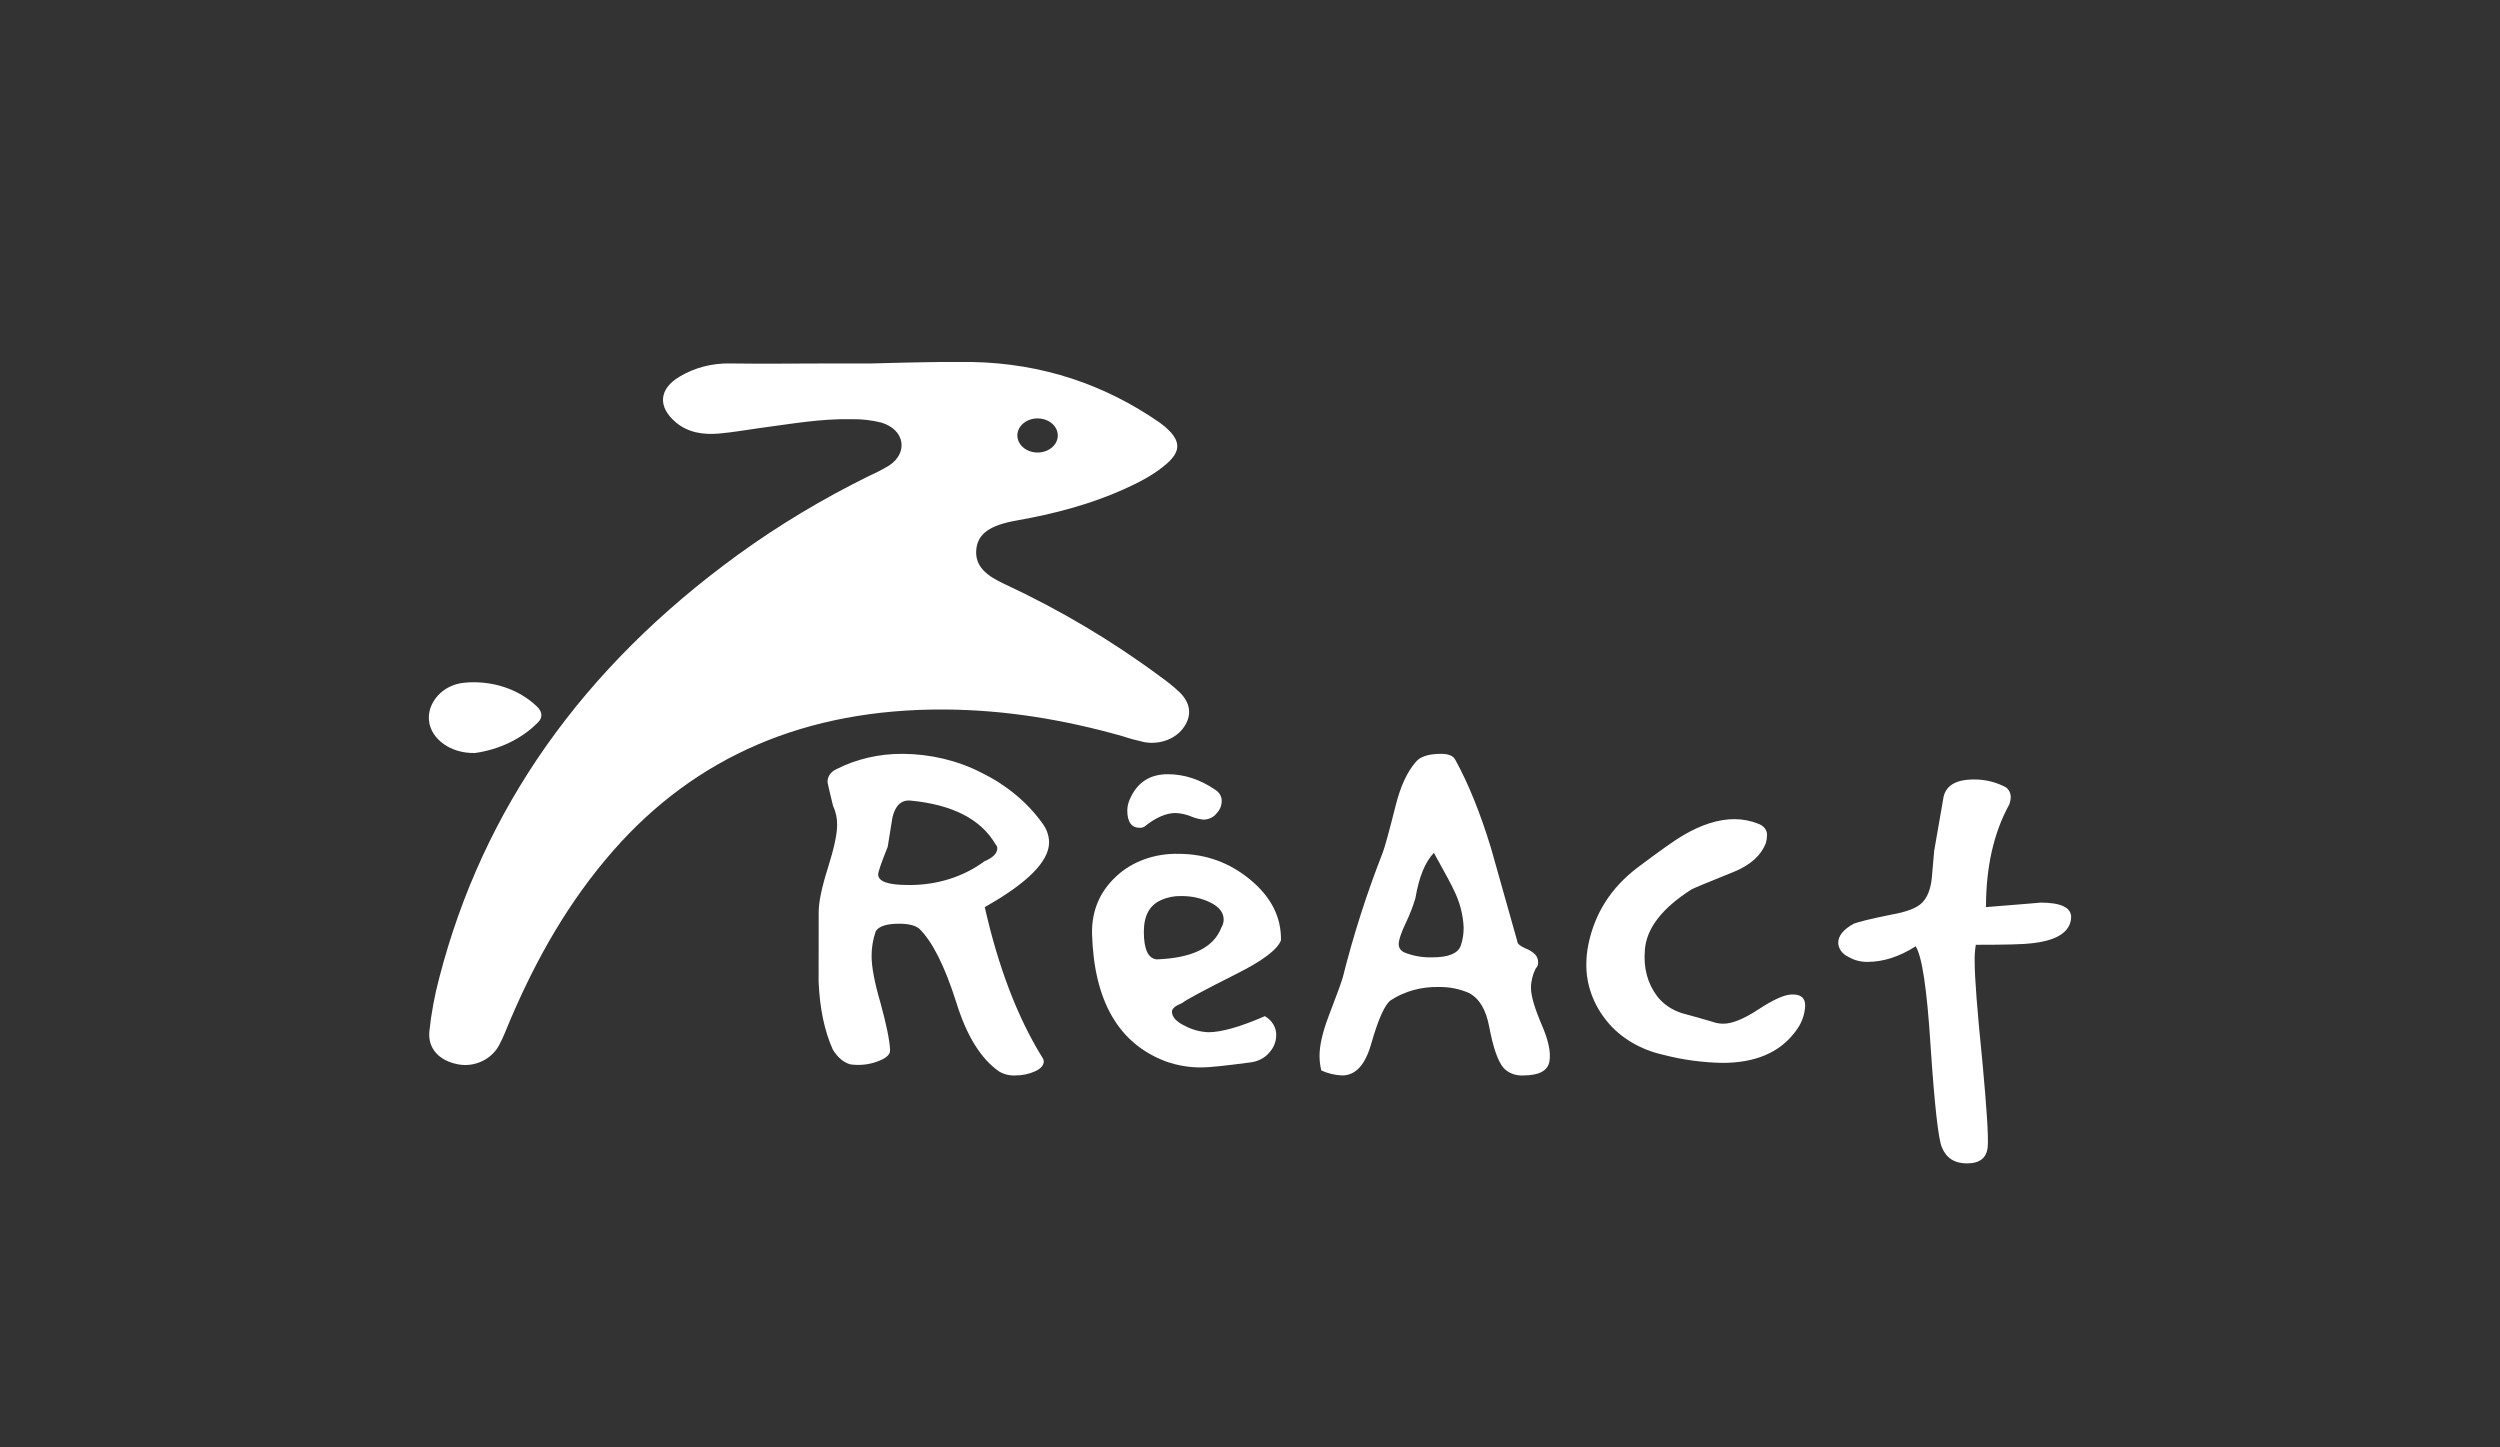 <svg width="190" height="110" viewBox="0 0 190 110" fill="none" xmlns="http://www.w3.org/2000/svg">
<rect x="0" y="0" width="190" height="110" fill="#333333" stroke="none"/>
<path d="M36.105 57.227C34.251 57.279 32.756 56.169 32.604 54.782C32.452 53.395 33.652 52.012 35.33 51.883C36.35 51.79 37.382 51.907 38.337 52.224C39.291 52.541 40.141 53.048 40.813 53.703C41.175 54.041 41.295 54.489 40.904 54.884C39.692 56.128 37.987 56.96 36.105 57.227Z" fill="white"/>
<path d="M89.669 52.629C89.215 52.201 88.724 51.802 88.199 51.435C84.559 48.724 80.577 46.358 76.326 44.379C75.051 43.786 74.049 43.069 74.202 41.717C74.332 40.547 75.266 39.912 77.243 39.561C80.088 39.06 82.844 38.339 85.418 37.182C86.625 36.638 87.784 36.039 88.728 35.19C89.672 34.34 89.725 33.601 88.851 32.721C88.633 32.499 88.39 32.294 88.127 32.11C83.979 29.244 79.257 27.614 73.868 27.512H73.386H72.111H71.42L70.713 27.522L69.989 27.535L69.281 27.549L68.591 27.563L67.929 27.579L67.314 27.594L66.751 27.61L66.254 27.622H65.839H65.515H65.293C65.097 27.622 64.902 27.622 64.704 27.622H63.157C60.602 27.622 58.048 27.661 55.496 27.622C54.125 27.594 52.78 27.943 51.665 28.616C50.071 29.551 49.975 30.906 51.341 32.079C52.254 32.865 53.403 33.055 54.629 32.951C55.643 32.864 56.645 32.686 57.654 32.544C60.008 32.238 62.345 31.804 64.743 31.859C65.507 31.846 66.269 31.935 67 32.122C68.762 32.662 69.047 34.401 67.572 35.381C67.086 35.672 66.578 35.935 66.051 36.17C62.517 37.91 59.177 39.917 56.073 42.167C44.261 50.755 36.697 61.477 33.379 74.334C33.026 75.664 32.777 77.013 32.633 78.371C32.501 79.709 33.399 80.63 34.833 80.893C36.04 81.117 37.329 80.544 37.925 79.448C38.278 78.799 38.524 78.106 38.814 77.432C40.762 72.889 43.186 68.548 46.607 64.647C52.857 57.518 61.208 53.867 71.763 53.922C76.403 53.945 80.891 54.7 85.283 55.941C85.835 56.124 86.399 56.278 86.973 56.404C87.56 56.507 88.172 56.448 88.717 56.236C89.262 56.024 89.712 55.67 90 55.226C90.58 54.364 90.495 53.458 89.669 52.629ZM78.856 31.798C79.16 31.798 79.458 31.874 79.711 32.017C79.963 32.159 80.161 32.362 80.277 32.599C80.393 32.836 80.424 33.097 80.365 33.349C80.305 33.601 80.159 33.832 79.944 34.013C79.729 34.195 79.454 34.318 79.156 34.368C78.858 34.419 78.549 34.393 78.268 34.294C77.987 34.196 77.746 34.03 77.578 33.817C77.409 33.603 77.318 33.352 77.318 33.096C77.318 32.925 77.358 32.757 77.435 32.599C77.513 32.442 77.626 32.299 77.769 32.178C77.912 32.058 78.081 31.962 78.268 31.897C78.454 31.832 78.654 31.798 78.856 31.798Z" fill="white"/>
<path d="M62.22 69.323C62.22 68.559 62.453 67.439 62.92 65.961C63.386 64.484 63.621 63.401 63.622 62.714C63.633 62.205 63.526 61.7 63.306 61.225C63.033 60.105 62.898 59.52 62.898 59.467C62.882 59.268 62.932 59.07 63.044 58.894C63.156 58.718 63.325 58.573 63.531 58.475C65.057 57.69 66.813 57.28 68.6 57.292C70.708 57.303 72.773 57.796 74.576 58.718C76.465 59.642 78.05 60.95 79.187 62.523C79.534 62.966 79.722 63.483 79.73 64.014C79.73 65.464 78.1 67.106 74.841 68.939C75.871 73.498 77.32 77.292 79.187 80.32C79.269 80.423 79.316 80.542 79.325 80.665C79.325 80.97 79.098 81.225 78.644 81.429C78.184 81.634 77.671 81.739 77.152 81.734C76.714 81.754 76.282 81.646 75.928 81.429C74.54 80.462 73.455 78.705 72.671 76.159C71.795 73.409 70.859 71.55 69.863 70.581C69.561 70.329 69.049 70.201 68.325 70.201C67.388 70.201 66.799 70.391 66.558 70.773C66.342 71.393 66.235 72.037 66.242 72.684C66.242 73.498 66.468 74.682 66.92 76.234C67.374 77.89 67.615 79.074 67.644 79.787C67.676 80.143 67.343 80.443 66.65 80.685C66.009 80.92 65.3 80.99 64.612 80.889C64.1 80.737 63.663 80.367 63.301 79.781C62.666 78.38 62.303 76.662 62.215 74.625L62.22 69.323ZM67.466 64.356C66.983 65.554 66.742 66.255 66.742 66.458C66.742 66.992 67.492 67.259 68.994 67.259C71.129 67.296 73.203 66.655 74.805 65.464C75.464 65.185 75.795 64.853 75.795 64.472C75.791 64.361 75.744 64.253 75.66 64.167C74.549 62.256 72.388 61.148 69.175 60.842C68.485 60.793 68.034 61.227 67.823 62.142C67.704 62.882 67.585 63.62 67.466 64.356Z" fill="white"/>
<path d="M82.994 70.964C82.965 69.233 83.569 67.788 84.805 66.629C85.399 66.062 86.134 65.613 86.957 65.313C87.78 65.012 88.672 64.869 89.568 64.892C91.62 64.892 93.438 65.547 95.022 66.858C96.606 68.168 97.383 69.703 97.354 71.461C97.082 72.174 95.95 73.027 93.957 74.02C91.483 75.266 90.111 76.004 89.838 76.234C89.327 76.438 89.068 76.656 89.068 76.884C89.068 77.291 89.401 77.654 90.065 77.972C90.595 78.256 91.203 78.421 91.83 78.45C92.826 78.45 94.26 78.043 96.13 77.228C96.405 77.39 96.628 77.608 96.778 77.861C96.929 78.115 97.002 78.395 96.992 78.678C96.992 79.163 96.801 79.633 96.449 80.015C96.284 80.209 96.075 80.374 95.834 80.499C95.592 80.624 95.324 80.706 95.044 80.742C93.112 80.997 91.891 81.124 91.379 81.123C90.425 81.138 89.479 80.983 88.602 80.667C85.013 79.317 83.144 76.083 82.994 70.964ZM87.929 72.912C90.614 72.81 92.243 72.008 92.818 70.506C92.934 70.317 92.996 70.108 92.999 69.895C92.999 69.36 92.666 68.927 92.002 68.597C91.33 68.264 90.562 68.092 89.783 68.1C89.248 68.086 88.717 68.192 88.245 68.406C87.37 68.787 86.932 69.589 86.932 70.811C86.932 72.163 87.264 72.863 87.929 72.912Z" fill="white"/>
<path d="M105.082 64.814C105.233 64.433 105.566 63.224 106.079 61.187C106.441 59.761 106.939 58.678 107.573 57.94C107.905 57.508 108.554 57.292 109.519 57.292C110.092 57.292 110.454 57.444 110.606 57.75C111.6 59.558 112.506 61.798 113.322 64.472C113.986 66.815 114.65 69.17 115.314 71.537C115.314 71.716 115.516 71.893 115.924 72.073C116.236 72.185 116.508 72.362 116.716 72.588C116.837 72.754 116.9 72.947 116.897 73.142C116.905 73.225 116.893 73.308 116.861 73.386C116.83 73.465 116.781 73.538 116.716 73.6C116.478 74.071 116.355 74.578 116.354 75.089C116.354 75.676 116.625 76.606 117.168 77.878C117.681 79.05 117.877 79.979 117.757 80.665C117.636 81.378 116.972 81.734 115.765 81.734C115.48 81.75 115.194 81.706 114.934 81.606C114.673 81.507 114.446 81.354 114.273 81.162C113.848 80.678 113.486 79.647 113.187 78.067C112.944 76.743 112.43 75.878 111.646 75.47C110.935 75.155 110.141 74.998 109.338 75.012C108.031 74.981 106.752 75.332 105.717 76.006C105.263 76.312 104.765 77.406 104.223 79.29C103.77 80.919 103.032 81.734 102.006 81.734C101.45 81.711 100.907 81.581 100.42 81.353C100.33 80.989 100.284 80.617 100.285 80.245C100.285 79.456 100.511 78.463 100.963 77.267C101.597 75.612 101.96 74.618 102.05 74.287C102.853 71.085 103.865 67.922 105.082 64.814ZM107.573 68.253C107.385 68.89 107.143 69.515 106.849 70.123C106.487 70.888 106.306 71.423 106.306 71.728C106.293 71.858 106.325 71.988 106.397 72.103C106.469 72.218 106.578 72.313 106.712 72.378C107.374 72.649 108.105 72.779 108.841 72.759C110.077 72.759 110.801 72.466 111.014 71.881C111.166 71.434 111.241 70.971 111.238 70.506C111.198 69.507 110.938 68.522 110.471 67.603C110.379 67.375 109.881 66.445 108.976 64.814C108.313 65.503 107.845 66.649 107.573 68.253Z" fill="white"/>
<path d="M120.712 71.804C121.194 69.412 122.447 67.452 124.468 65.923C126.128 64.676 127.259 63.874 127.863 63.517C129.279 62.676 130.591 62.256 131.8 62.256C132.427 62.254 133.046 62.372 133.611 62.6C133.827 62.669 134.011 62.796 134.134 62.962C134.256 63.128 134.311 63.323 134.289 63.517C134.287 63.71 134.257 63.902 134.2 64.09C133.838 65.006 133.053 65.719 131.846 66.228C129.823 67.043 128.721 67.501 128.541 67.603C126.309 69.029 125.132 70.557 125.011 72.187C124.891 73.562 125.208 74.747 125.963 75.739C126.41 76.312 127.058 76.752 127.817 76.998C128.573 77.202 129.342 77.418 130.125 77.648C130.396 77.749 130.69 77.802 130.987 77.801C131.651 77.801 132.537 77.438 133.642 76.713C134.748 75.988 135.57 75.612 136.107 75.587C136.831 75.536 137.194 75.816 137.194 76.426C137.165 77.165 136.882 77.881 136.38 78.487C135.202 80.015 133.376 80.779 130.902 80.779C129.382 80.751 127.874 80.545 126.421 80.168C124.671 79.779 123.145 78.872 122.124 77.611C121.075 76.32 120.529 74.785 120.562 73.219C120.567 72.745 120.617 72.272 120.712 71.804Z" fill="white"/>
<path d="M146.998 64.662C147.147 63.798 147.374 62.5 147.676 60.767C147.797 59.748 148.582 59.239 150.03 59.239C150.898 59.237 151.747 59.45 152.473 59.85C152.835 60.156 152.91 60.59 152.7 61.148C151.524 63.287 150.935 65.884 150.935 68.94C153.8 68.712 155.173 68.597 155.054 68.597C156.623 68.597 157.408 68.966 157.408 69.704C157.405 69.872 157.374 70.039 157.316 70.201C157.015 71.015 156.05 71.512 154.419 71.69C153.845 71.767 152.426 71.805 150.163 71.804C150.092 72.221 150.062 72.643 150.074 73.065C150.074 74.287 150.269 76.82 150.66 80.665C150.993 84.255 151.129 86.407 151.068 87.12C151.009 87.987 150.481 88.419 149.484 88.418C148.548 88.418 147.914 88.01 147.582 87.196C147.312 86.56 147.025 83.989 146.723 79.481C146.452 75.179 146.075 72.659 145.59 71.92C144.354 72.709 143.133 73.103 141.925 73.103C141.407 73.109 140.899 72.975 140.477 72.72C140.248 72.616 140.055 72.462 139.92 72.274C139.785 72.086 139.711 71.871 139.707 71.651C139.707 71.117 140.1 70.634 140.885 70.201C141.276 70.049 142.226 69.819 143.736 69.512C144.911 69.31 145.696 69.005 146.09 68.597C146.484 68.19 146.726 67.579 146.814 66.764C146.877 66.051 146.935 65.35 146.998 64.662Z" fill="white"/>
<path d="M86.961 62.837C87.82 62.139 88.618 61.789 89.353 61.789C89.752 61.808 90.143 61.894 90.502 62.042C90.805 62.171 91.132 62.256 91.468 62.293C91.659 62.288 91.847 62.245 92.015 62.168C92.183 62.09 92.326 61.98 92.434 61.846C92.698 61.58 92.845 61.243 92.849 60.895C92.857 60.732 92.819 60.57 92.739 60.422C92.659 60.274 92.539 60.143 92.388 60.042C91.224 59.242 90.013 58.841 88.754 58.84C87.406 58.84 86.455 59.448 85.903 60.663C85.754 60.958 85.677 61.275 85.674 61.596C85.674 62.475 85.996 62.914 86.639 62.914C86.754 62.917 86.866 62.89 86.961 62.837Z" fill="white"/>
</svg>
